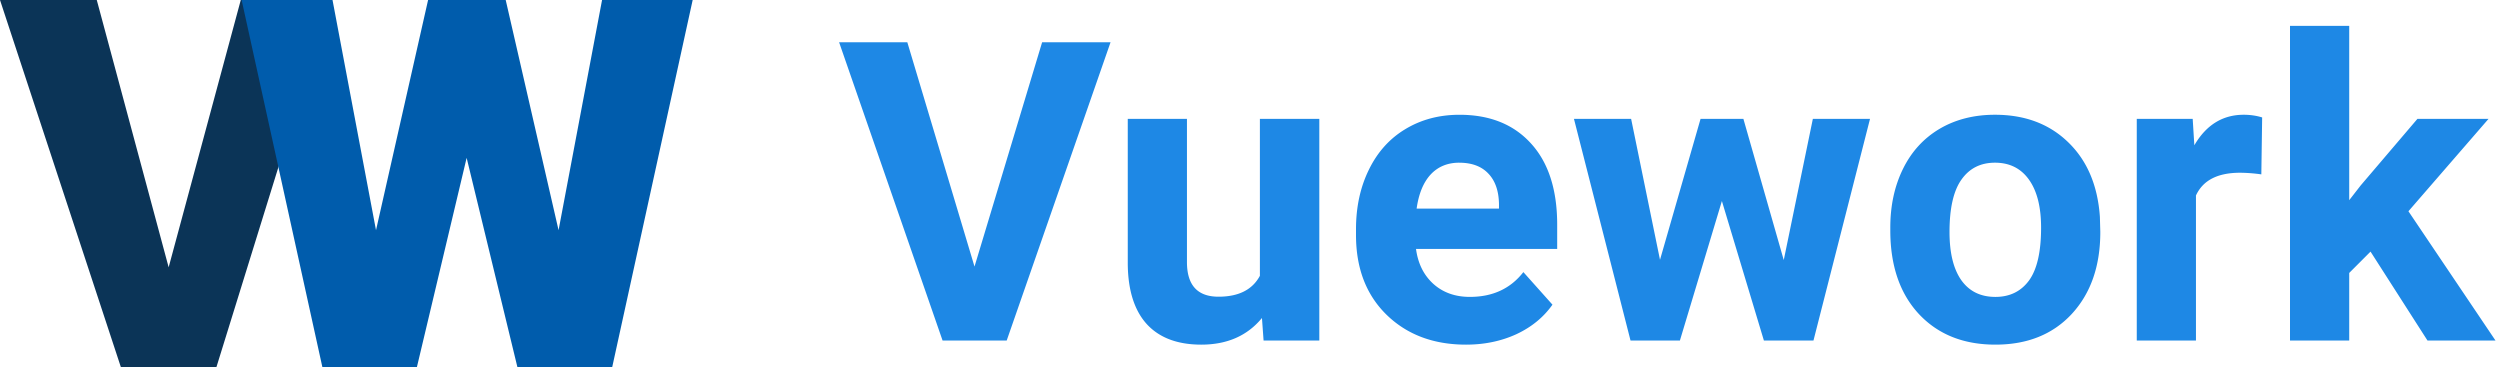 <svg width="143" height="21" viewBox="0 0 143 21" fill="none" xmlns="http://www.w3.org/2000/svg"><path d="M55.742 15.248L59.61 2.416h3.914l-5.941 17.062h-3.668L47.996 2.416h3.902l3.844 12.832zm16.442 2.941c-.836 1.016-1.993 1.524-3.47 1.524-1.358 0-2.398-.391-3.116-1.172-.711-.782-1.075-1.926-1.09-3.434V6.8h3.386v8.191c0 1.32.602 1.98 1.805 1.98 1.149 0 1.938-.398 2.367-1.195V6.8h3.399v12.68h-3.188l-.093-1.29zm11.672 1.524c-1.86 0-3.375-.57-4.547-1.711-1.165-1.14-1.746-2.66-1.746-4.559v-.328c0-1.273.246-2.41.738-3.41.492-1.008 1.187-1.781 2.086-2.32.906-.547 1.937-.82 3.094-.82 1.734 0 3.097.546 4.09 1.64 1 1.094 1.5 2.644 1.5 4.652v1.383h-8.075c.11.828.438 1.492.985 1.992.554.5 1.253.75 2.097.75 1.305 0 2.324-.473 3.059-1.418l1.664 1.863c-.508.72-1.195 1.282-2.063 1.688-.867.398-1.828.598-2.882.598zm-.387-10.407c-.672 0-1.219.227-1.64.68-.415.453-.68 1.102-.798 1.945h4.711v-.27c-.015-.75-.219-1.327-.61-1.734-.39-.414-.945-.62-1.663-.62zm18.562 5.567l1.664-8.074h3.27l-3.235 12.68h-2.835l-2.403-7.981-2.402 7.98h-2.824L90.03 6.798h3.27l1.652 8.063 2.32-8.062h2.45l2.308 8.074zm6.094-1.852c0-1.258.242-2.379.727-3.363.484-.984 1.179-1.746 2.086-2.285.914-.54 1.972-.809 3.175-.809 1.711 0 3.106.524 4.184 1.57 1.086 1.047 1.691 2.47 1.816 4.266l.024.867c0 1.946-.543 3.508-1.629 4.688-1.086 1.172-2.543 1.758-4.371 1.758-1.828 0-3.289-.586-4.383-1.758-1.086-1.172-1.629-2.766-1.629-4.781v-.153zm3.387.246c0 1.204.226 2.125.679 2.766.454.633 1.102.95 1.946.95.82 0 1.461-.313 1.922-.938.461-.633.691-1.64.691-3.024 0-1.18-.23-2.094-.691-2.742-.461-.648-1.11-.973-1.946-.973-.828 0-1.468.325-1.922.973-.453.64-.679 1.637-.679 2.988zm17.836-3.293a9.212 9.212 0 00-1.219-.093c-1.281 0-2.121.433-2.52 1.3v8.297h-3.386V6.798h3.199l.094 1.512c.679-1.164 1.621-1.746 2.824-1.746.375 0 .726.051 1.055.153l-.047 3.257zm6.246 4.418l-1.219 1.22v3.866h-3.387v-18h3.387v9.973l.656-.844 3.246-3.808h4.067l-4.582 5.285 4.98 7.394h-3.89l-3.258-5.086z" fill="#1E88E5"/><path d="M9.647 15.289L13.773 0h5.116l-6.51 21H6.914L0 0h5.535l4.112 15.289z" fill="#0B3457"/><path d="M31.95 13.168L34.438 0h5.183l-4.603 21h-5.422L26.692 9.029 23.846 21H18.44L13.821 0h5.199l2.488 13.168L24.487 0h4.439l3.024 13.168z" fill="#005CAC"/></svg>